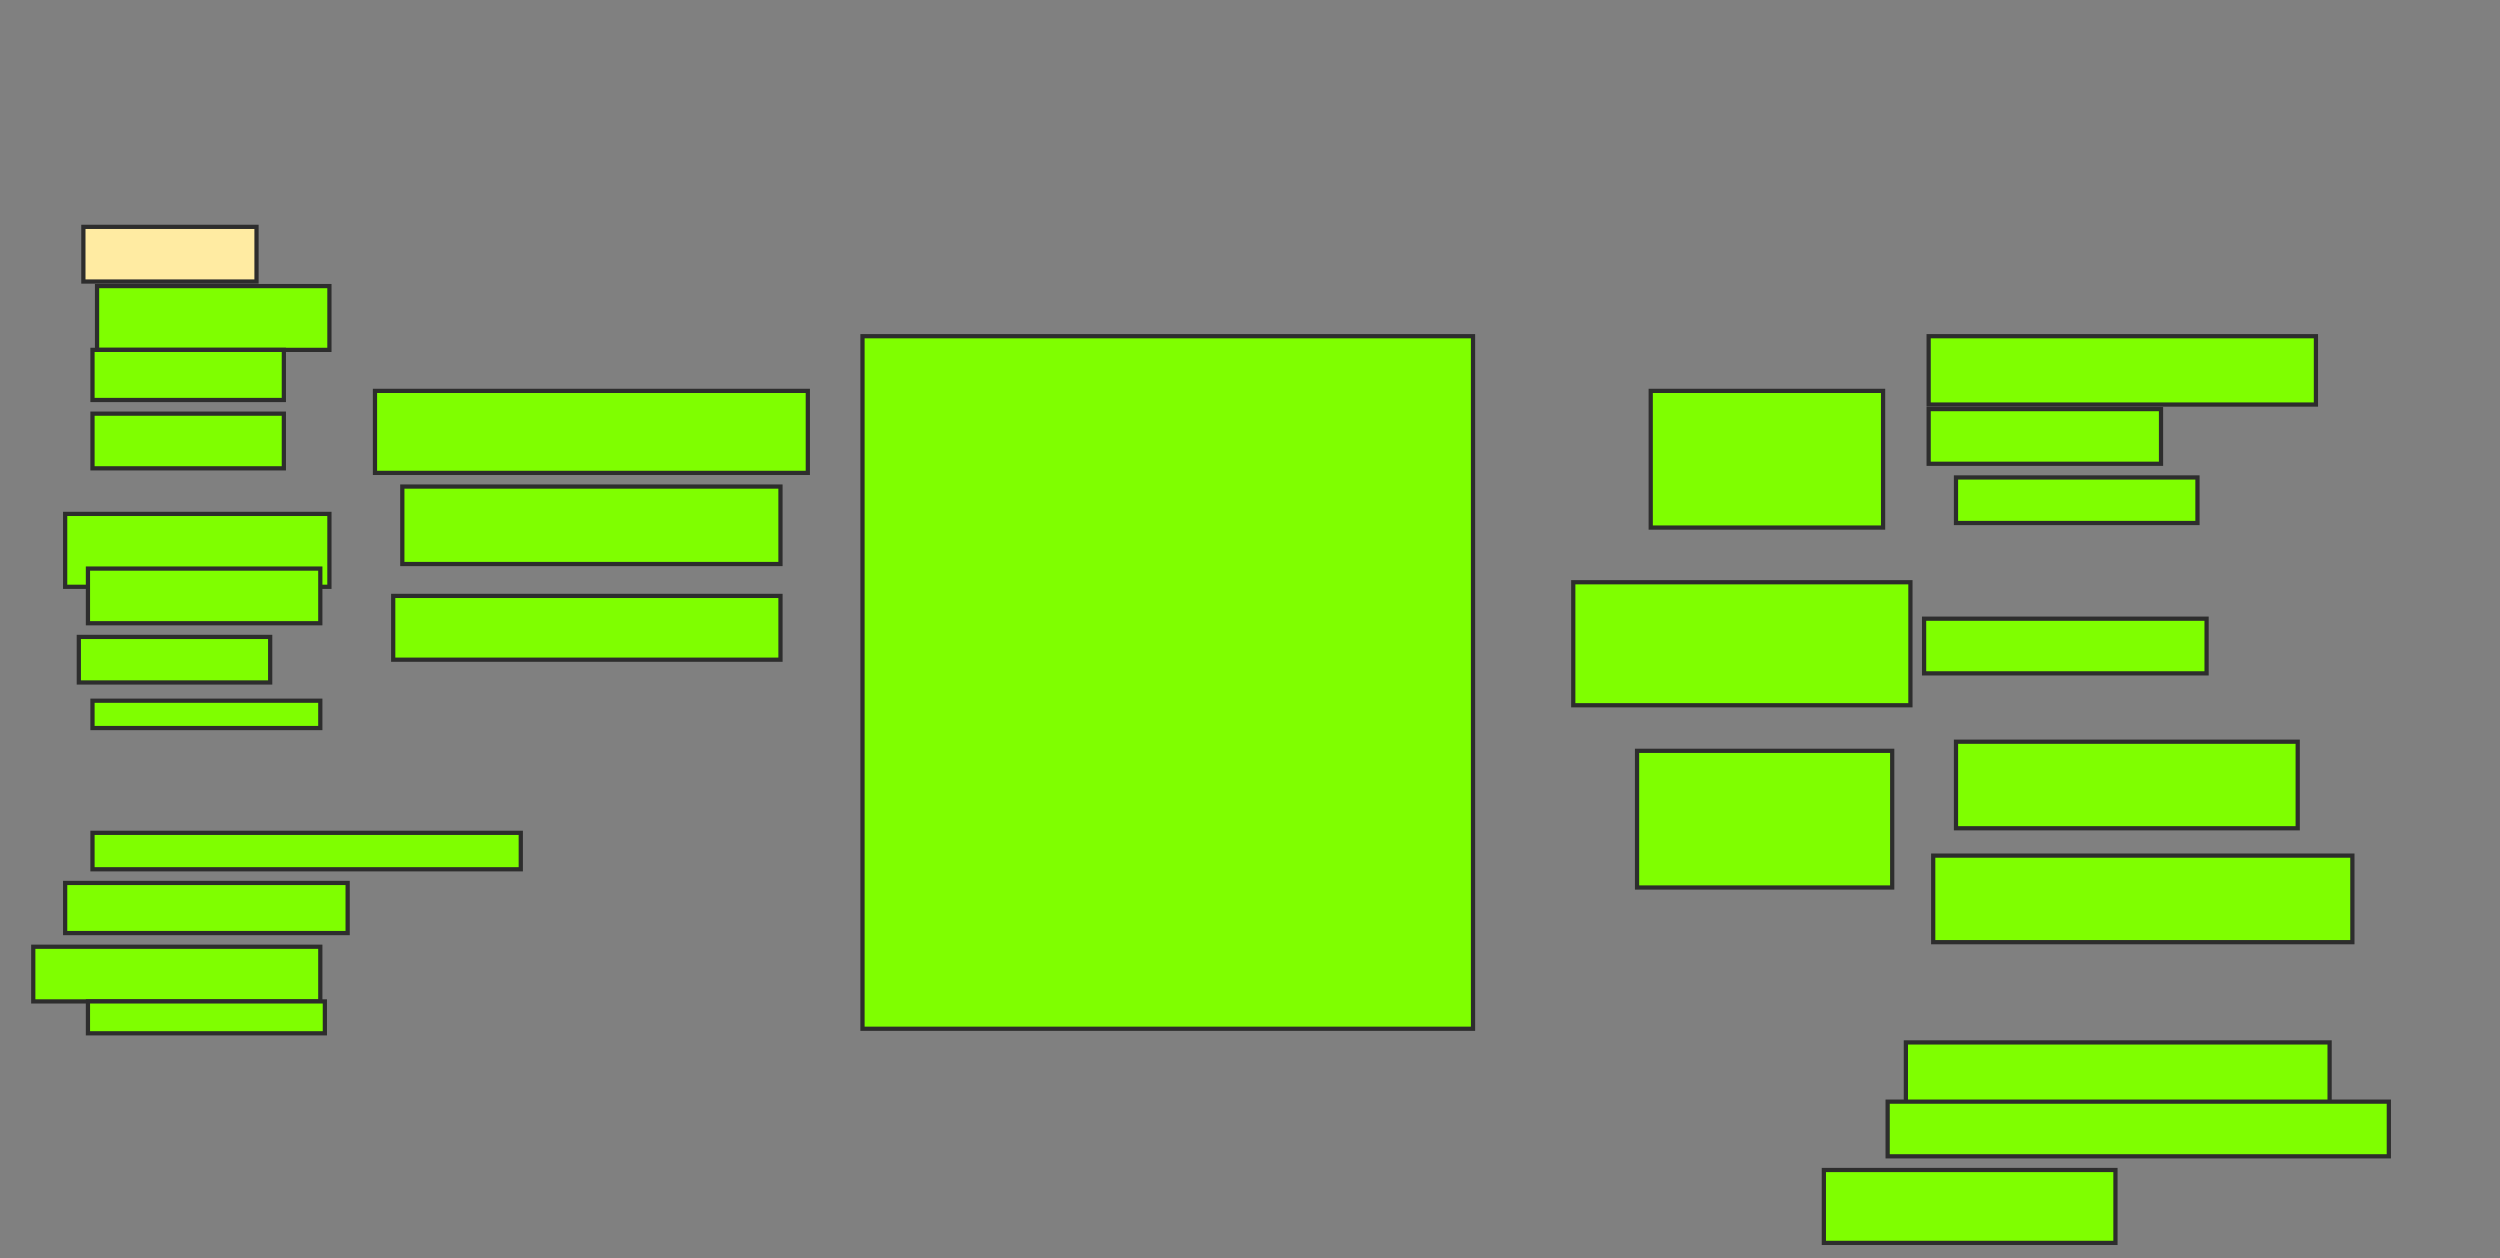 <svg height="297" width="590" xmlns="http://www.w3.org/2000/svg">
 <rect width="100%" height="100%" fill="#808080" stroke="none"/>
 <!-- Created with Image Occlusion Enhanced -->
 <g>
  <title>Labels</title>
 </g>
 <g>
  <title>Masks</title>
  <rect fill="#FFEBA2" height="12.903" id="4128bd01ea4048dc92b3a72e80f0040f-oa-1" stroke="#2D2D2D" width="40.86" x="19.677" y="53.538"/>
  <rect fill="#7fff00" height="15.054" id="4128bd01ea4048dc92b3a72e80f0040f-oa-2" stroke="#2D2D2D" width="54.839" x="22.903" y="67.516"/>
  <rect fill="#7fff00" height="11.828" id="4128bd01ea4048dc92b3a72e80f0040f-oa-3" stroke="#2D2D2D" width="45.161" x="21.828" y="82.57"/>
  <rect fill="#7fff00" height="12.903" id="4128bd01ea4048dc92b3a72e80f0040f-oa-4" stroke="#2D2D2D" width="45.161" x="21.828" y="97.624"/>
  <rect fill="#7fff00" height="19.355" id="4128bd01ea4048dc92b3a72e80f0040f-oa-5" stroke="#2D2D2D" width="102.151" x="88.495" y="92.247"/>
  <rect fill="#7fff00" height="18.28" id="4128bd01ea4048dc92b3a72e80f0040f-oa-6" stroke="#2D2D2D" width="89.247" x="94.946" y="114.828"/>
  <rect fill="#7fff00" height="15.054" id="4128bd01ea4048dc92b3a72e80f0040f-oa-7" stroke="#2D2D2D" width="91.398" x="92.796" y="140.634"/>
  <rect fill="#7fff00" height="17.204" id="4128bd01ea4048dc92b3a72e80f0040f-oa-8" stroke="#2D2D2D" width="62.366" x="15.376" y="121.28"/>
  <rect fill="#7fff00" height="12.903" id="4128bd01ea4048dc92b3a72e80f0040f-oa-9" stroke="#2D2D2D" width="54.839" x="20.753" y="134.183"/>
  <rect fill="#7fff00" height="10.753" id="4128bd01ea4048dc92b3a72e80f0040f-oa-10" stroke="#2D2D2D" width="45.161" x="18.602" y="150.312"/>
  <rect fill="#7fff00" height="6.452" id="4128bd01ea4048dc92b3a72e80f0040f-oa-11" stroke="#2D2D2D" width="53.763" x="21.828" y="165.366"/>
  <rect fill="#7fff00" height="8.602" id="4128bd01ea4048dc92b3a72e80f0040f-oa-12" stroke="#2D2D2D" width="101.075" x="21.828" y="196.548"/>
  <rect fill="#7fff00" height="11.828" id="4128bd01ea4048dc92b3a72e80f0040f-oa-13" stroke="#2D2D2D" width="66.667" x="15.376" y="208.376"/>
  <rect fill="#7fff00" height="12.903" id="4128bd01ea4048dc92b3a72e80f0040f-oa-14" stroke="#2D2D2D" width="67.742" x="7.849" y="223.43"/>
  <rect fill="#7fff00" height="7.527" id="4128bd01ea4048dc92b3a72e80f0040f-oa-15" stroke="#2D2D2D" width="55.914" x="20.753" y="236.333"/>
  <rect fill="#7fff00" height="32.258" id="4128bd01ea4048dc92b3a72e80f0040f-oa-16" stroke="#2D2D2D" width="54.839" x="389.57" y="92.247"/>
  <rect fill="#7fff00" height="29.032" id="4128bd01ea4048dc92b3a72e80f0040f-oa-17" stroke="#2D2D2D" width="79.57" x="371.29" y="137.409"/>
  <rect fill="#7fff00" height="32.258" id="4128bd01ea4048dc92b3a72e80f0040f-oa-18" stroke="#2D2D2D" width="60.215" x="386.344" y="177.194"/>
  <rect fill="#7fff00" height="16.129" id="4128bd01ea4048dc92b3a72e80f0040f-oa-19" stroke="#2D2D2D" width="91.398" x="455.161" y="79.344"/>
  <rect fill="#7fff00" height="12.903" id="4128bd01ea4048dc92b3a72e80f0040f-oa-20" stroke="#2D2D2D" width="54.839" x="455.161" y="96.548"/>
  <rect fill="#7fff00" height="10.753" id="4128bd01ea4048dc92b3a72e80f0040f-oa-21" stroke="#2D2D2D" width="56.989" x="461.613" y="112.677"/>
  <rect fill="#7fff00" height="12.903" id="4128bd01ea4048dc92b3a72e80f0040f-oa-22" stroke="#2D2D2D" width="66.667" x="454.086" y="146.011"/>
  <rect fill="#7fff00" height="20.43" id="4128bd01ea4048dc92b3a72e80f0040f-oa-23" stroke="#2D2D2D" width="80.645" x="461.613" y="175.043"/>
  <rect fill="#7fff00" height="20.43" id="4128bd01ea4048dc92b3a72e80f0040f-oa-24" stroke="#2D2D2D" width="98.925" x="456.237" y="201.925"/>
  <rect fill="#7fff00" height="17.204" id="4128bd01ea4048dc92b3a72e80f0040f-oa-25" stroke="#2D2D2D" width="100" x="449.785" y="246.011"/>
  <rect fill="#7fff00" height="12.903" id="4128bd01ea4048dc92b3a72e80f0040f-oa-26" stroke="#2D2D2D" width="118.28" x="445.484" y="259.989"/>
  <rect fill="#7fff00" height="17.204" id="4128bd01ea4048dc92b3a72e80f0040f-oa-27" stroke="#2D2D2D" width="68.817" x="430.43" y="276.118"/>
  <rect fill="#7fff00" height="163.441" id="4128bd01ea4048dc92b3a72e80f0040f-oa-28" stroke="#2D2D2D" width="144.086" x="203.548" y="79.344"/>
 </g>
</svg>